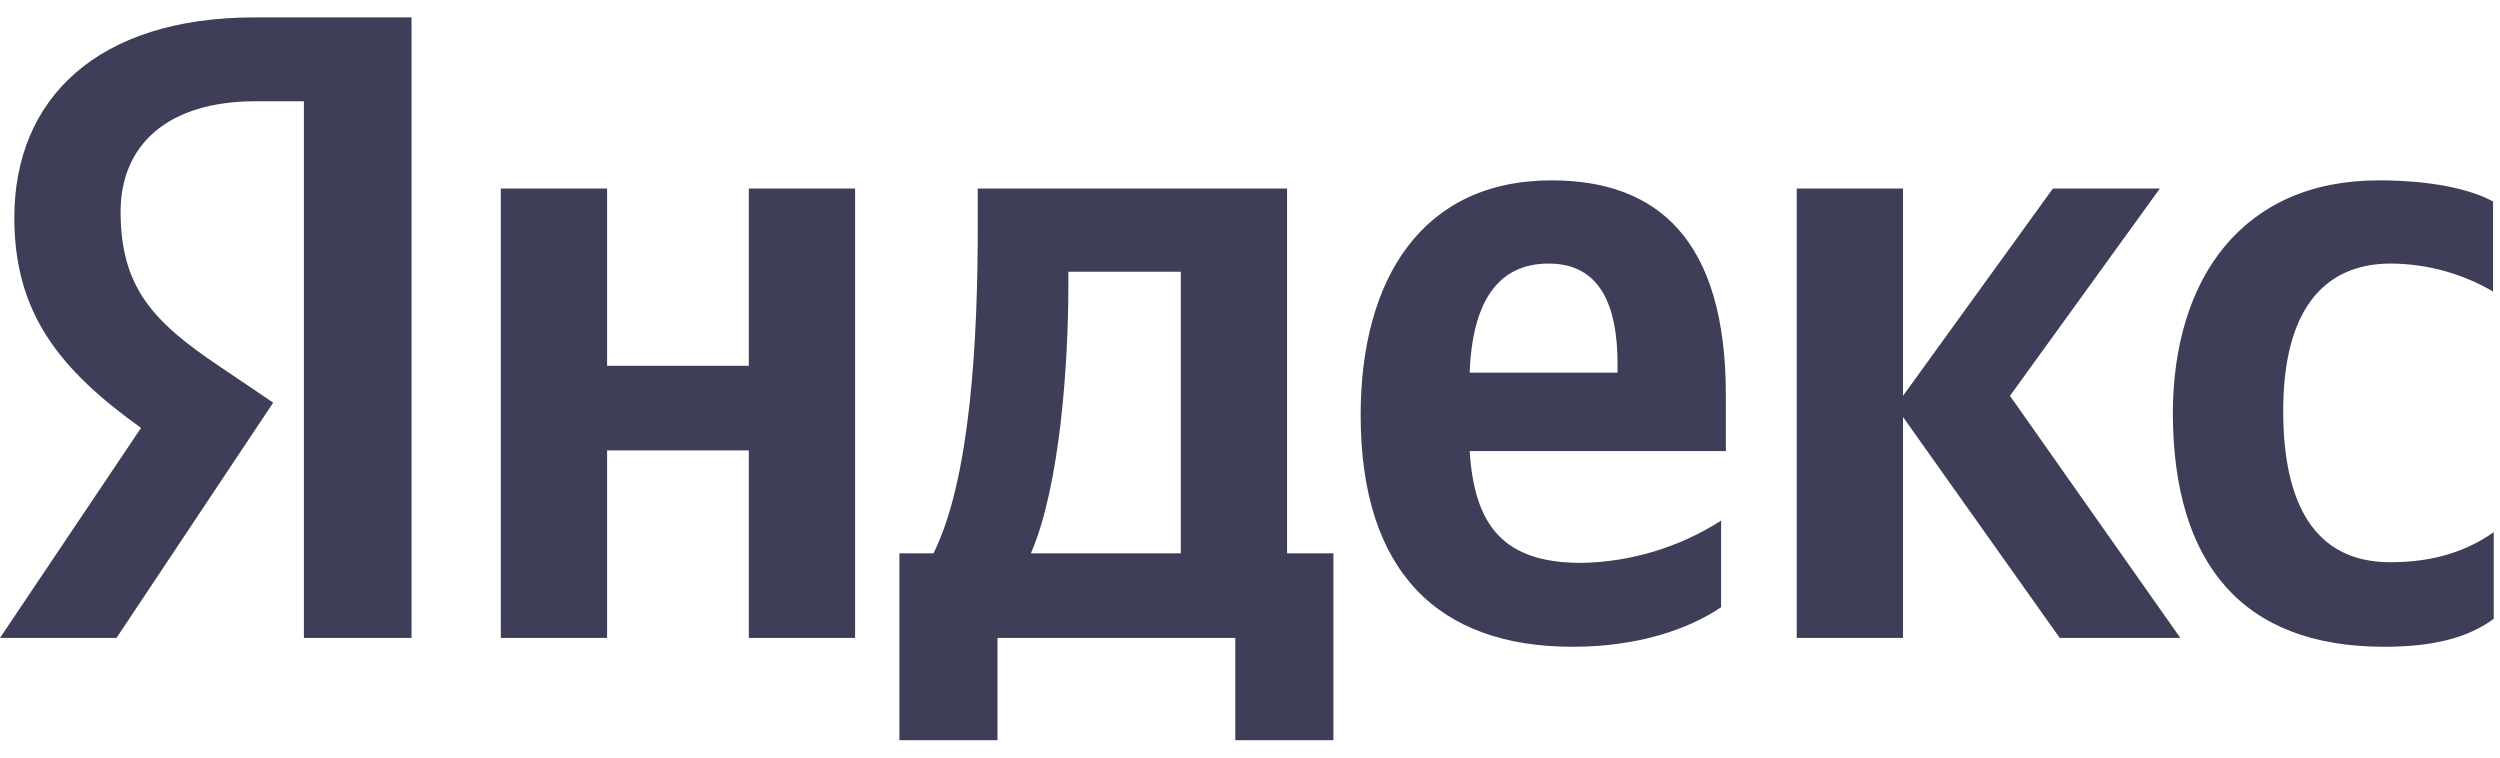 <svg width="99" height="30" viewBox="0 0 99 30" fill="none" xmlns="http://www.w3.org/2000/svg">
<g clip-path="url(#clip0_2973_13741)">
<path d="M94.408 25.612C96.35 25.612 97.727 25.261 98.752 24.505V21.076C97.7 21.805 96.431 22.264 94.651 22.264C91.656 22.264 90.415 19.942 90.415 16.269C90.415 12.408 91.926 10.437 94.678 10.437C96.1 10.444 97.496 10.826 98.725 11.544V7.979C97.835 7.493 96.297 7.142 94.192 7.142C88.823 7.142 86.044 11.004 86.044 16.404C86.071 22.318 88.796 25.612 94.408 25.612ZM68.155 24.046V20.617C66.501 21.675 64.587 22.254 62.624 22.291C59.548 22.291 58.388 20.833 58.199 17.862H68.344V15.648C68.344 9.464 65.619 7.142 61.437 7.142C56.31 7.142 53.882 11.058 53.882 16.431C53.882 22.615 56.931 25.612 62.273 25.612C64.945 25.612 66.914 24.883 68.155 24.046ZM29.653 7.466V14.487H24.041V7.466H19.832V25.261H24.041V17.835H29.653V25.261H33.862V7.466H29.653ZM52.83 21.913H50.968V7.466H38.719V8.978C38.719 13.326 38.449 18.942 36.965 21.913H35.616V29.312H39.501V25.261H48.918V29.312H52.803V21.913H52.83ZM81.565 25.261H86.341L79.595 15.675L85.531 7.466H81.295L75.359 15.675V7.466H71.15V25.261H75.359V16.512L81.565 25.261ZM61.329 10.437C63.407 10.437 64.054 12.165 64.054 14.406V14.757H58.199C58.307 11.922 59.332 10.437 61.329 10.437ZM46.759 21.913H40.823C41.983 19.24 42.307 14.379 42.307 11.301V10.761H46.759V21.913Z" fill="#3E3E59"/>
<path d="M16.324 25.261H12.034V4.01H10.118C6.61 4.01 4.776 5.765 4.776 8.384C4.776 11.355 6.044 12.732 8.661 14.487L10.819 15.945L4.614 25.261H0L5.585 16.944C2.374 14.649 0.567 12.408 0.567 8.627C0.567 3.902 3.858 0.688 10.091 0.688H16.297V25.261H16.324Z" fill="#3E3E59"/>
</g>
<defs>
<clipPath id="clip0_2973_13741">
<rect width="98.751" height="28.623" fill="white" transform="translate(0 0.688)"/>
</clipPath>
</defs>
</svg>

